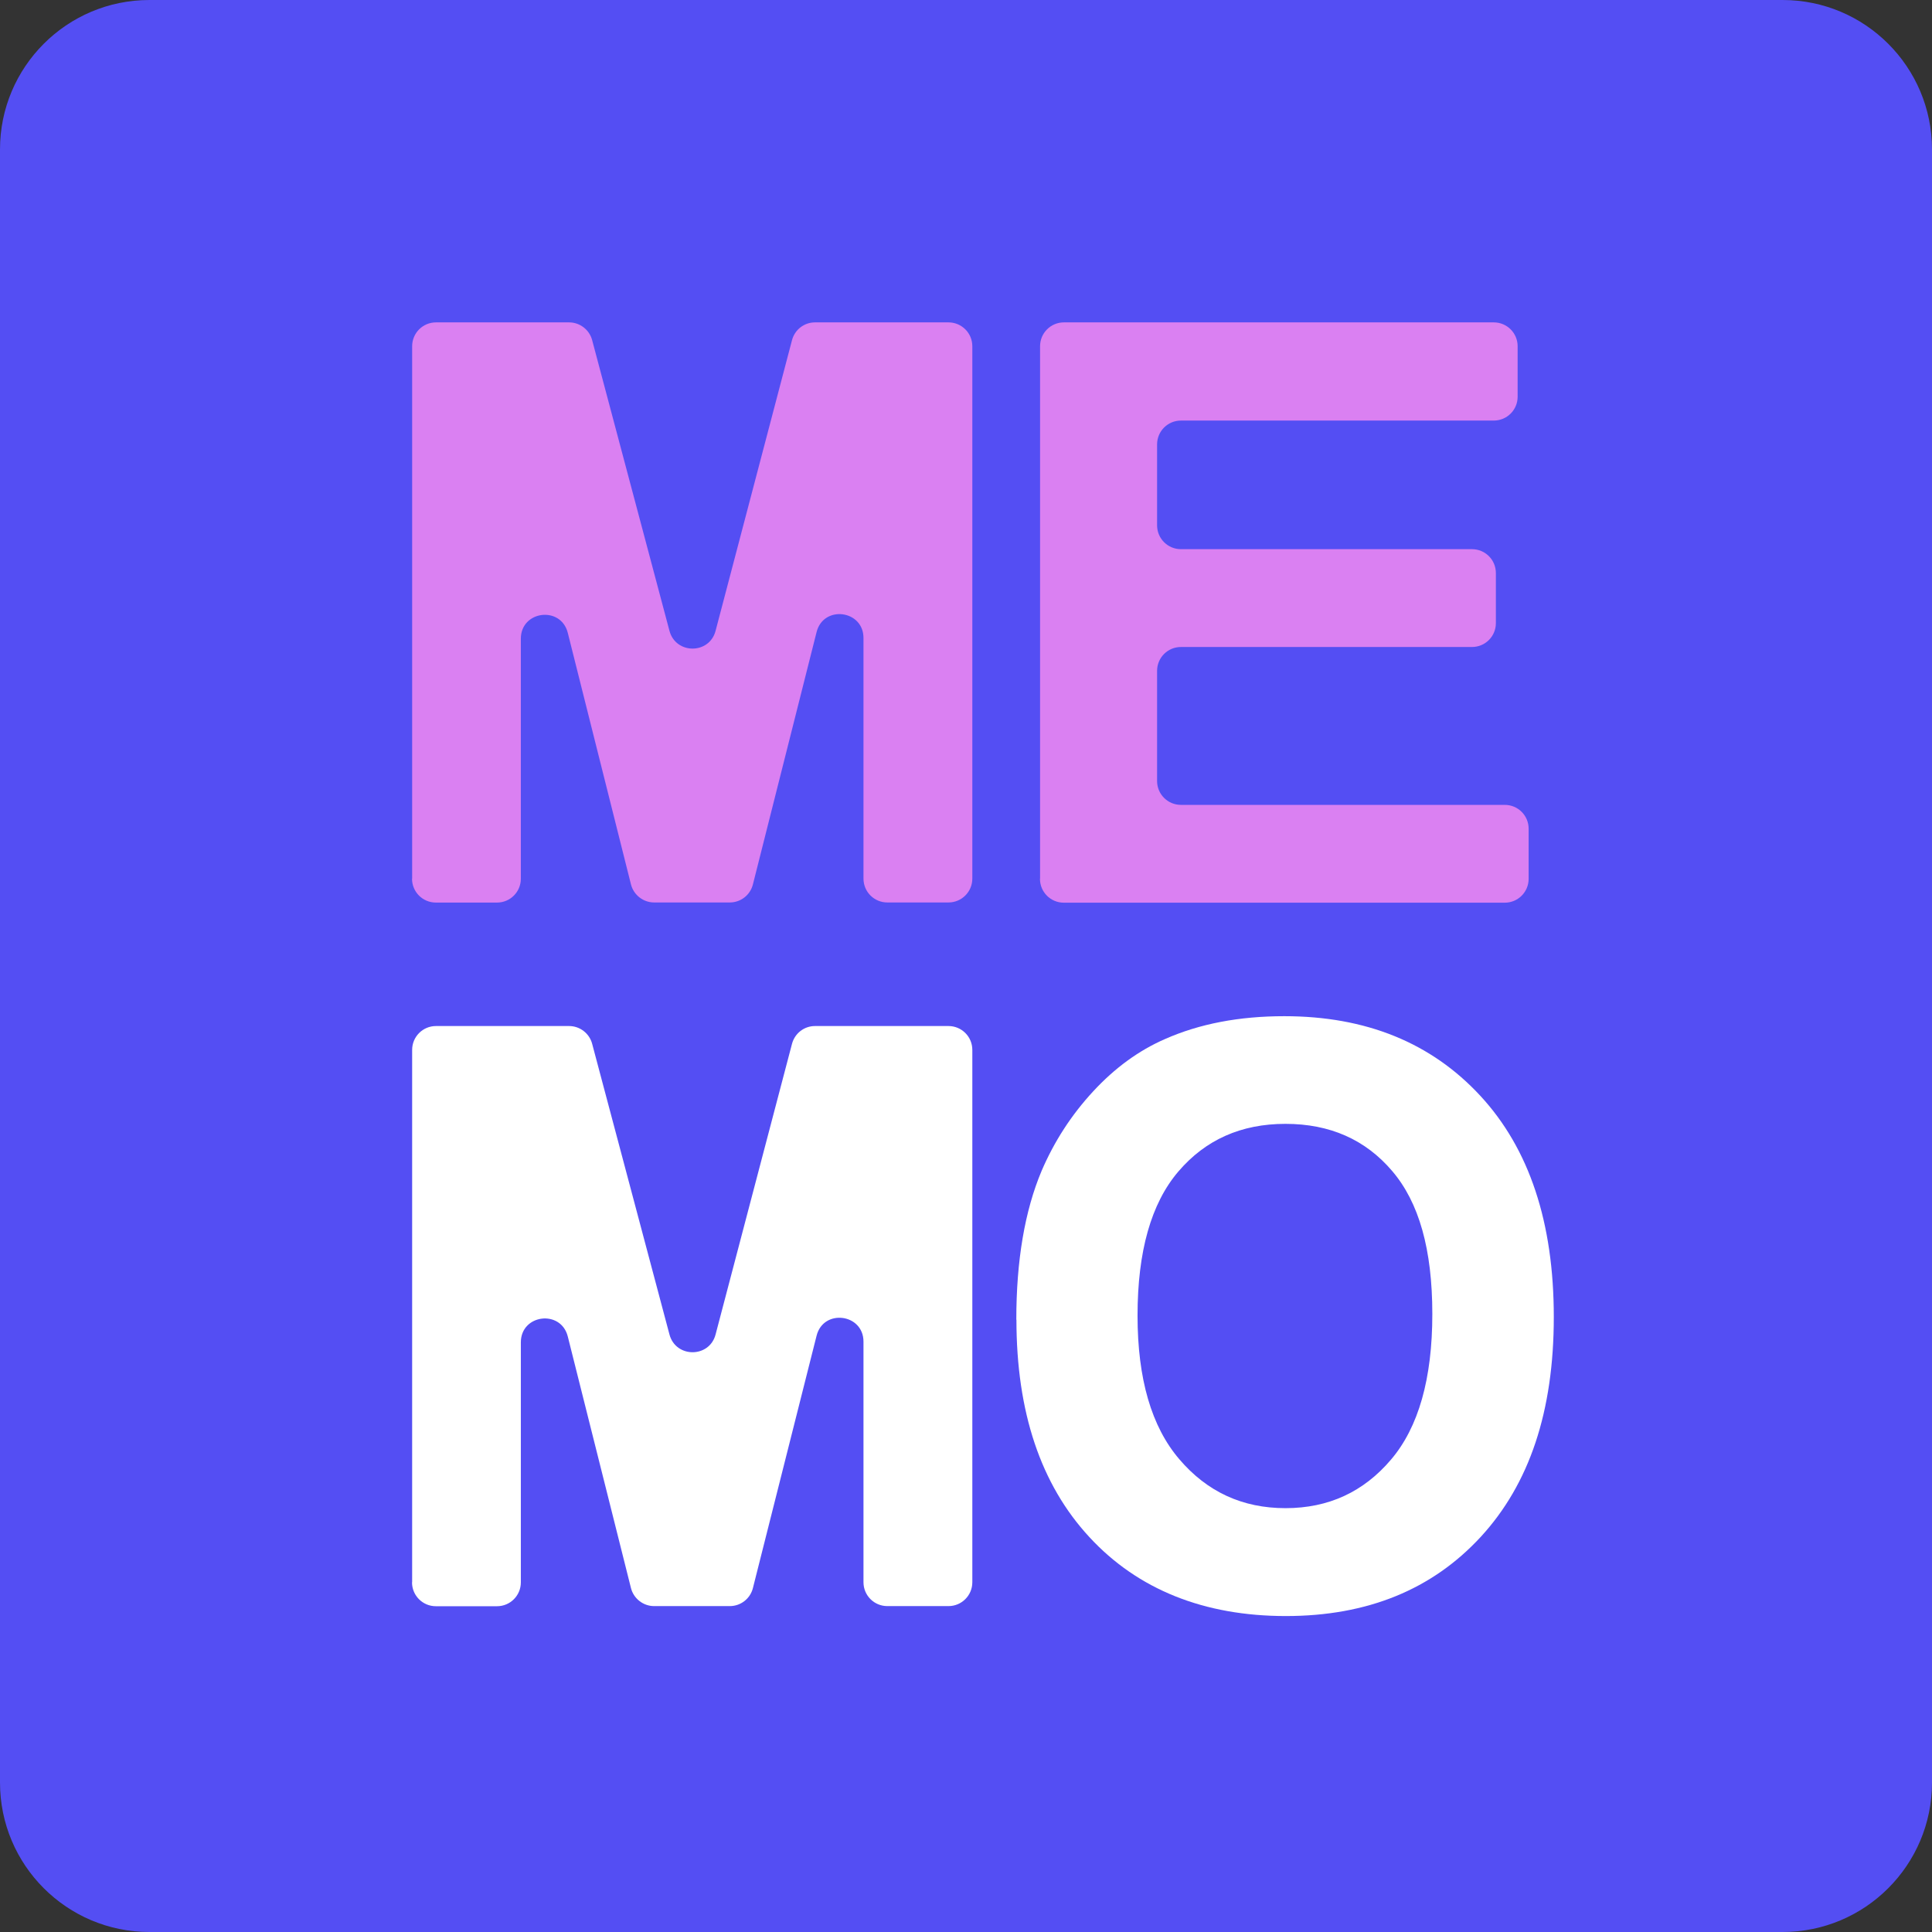 <svg width="95" height="95" viewBox="0 0 95 95" fill="none" xmlns="http://www.w3.org/2000/svg">
<rect x="0" y="0" width="95" height="95" fill="#333333" stroke="none"/>
<g id="LOGO MEMO">
<path id="Vector" d="M87.652 0H7.348C3.29 0 0 3.29 0 7.348V87.652C0 91.71 3.29 95 7.348 95H87.652C91.71 95 95 91.71 95 87.652V7.348C95 3.29 91.71 0 87.652 0Z" fill="#544EF3"/>
<g id="Group">
<path id="Vector_2" d="M20.266 43.202V17.026C20.266 16.376 20.79 15.852 21.44 15.852H27.982C28.512 15.852 28.978 16.209 29.116 16.721L32.919 31.02C33.23 32.183 34.881 32.183 35.186 31.02L38.944 16.727C39.082 16.209 39.542 15.852 40.077 15.852H46.637C47.287 15.852 47.811 16.376 47.811 17.026V43.202C47.811 43.852 47.287 44.376 46.637 44.376H43.633C42.983 44.376 42.459 43.852 42.459 43.202V31.371C42.459 29.99 40.486 29.743 40.152 31.084L37.022 43.489C36.889 44.013 36.423 44.376 35.883 44.376H32.165C31.63 44.376 31.158 44.007 31.026 43.489L27.919 31.118C27.579 29.777 25.611 30.025 25.611 31.406V43.207C25.611 43.858 25.088 44.381 24.438 44.381H21.434C20.784 44.381 20.26 43.858 20.26 43.207L20.266 43.202Z" fill="#DA80F2"/>
<path id="Vector_3" d="M51.142 43.202V17.026C51.142 16.376 51.666 15.852 52.316 15.852H73.451C74.101 15.852 74.625 16.376 74.625 17.026V19.506C74.625 20.157 74.101 20.68 73.451 20.68H58.07C57.42 20.68 56.896 21.204 56.896 21.854V25.83C56.896 26.48 57.42 27.004 58.07 27.004H72.381C73.031 27.004 73.555 27.528 73.555 28.178V30.64C73.555 31.291 73.031 31.814 72.381 31.814H58.07C57.42 31.814 56.896 32.338 56.896 32.988V38.403C56.896 39.053 57.42 39.577 58.07 39.577H73.992C74.642 39.577 75.166 40.1 75.166 40.75V43.213C75.166 43.863 74.642 44.387 73.992 44.387H52.31C51.66 44.387 51.137 43.863 51.137 43.213L51.142 43.202Z" fill="#DA80F2"/>
<path id="Vector_4" d="M20.266 77.801V51.626C20.266 50.975 20.79 50.452 21.44 50.452H27.982C28.512 50.452 28.978 50.809 29.116 51.321L32.919 65.62C33.23 66.782 34.881 66.782 35.186 65.62L38.944 51.327C39.082 50.809 39.542 50.452 40.077 50.452H46.637C47.287 50.452 47.811 50.975 47.811 51.626V77.801C47.811 78.451 47.287 78.975 46.637 78.975H43.633C42.983 78.975 42.459 78.451 42.459 77.801V65.971C42.459 64.59 40.486 64.342 40.152 65.683L37.022 78.089C36.889 78.612 36.423 78.975 35.883 78.975H32.165C31.63 78.975 31.158 78.607 31.026 78.089L27.919 65.717C27.579 64.377 25.611 64.624 25.611 66.005V77.807C25.611 78.457 25.088 78.981 24.438 78.981H21.434C20.784 78.981 20.26 78.457 20.26 77.807L20.266 77.801Z" fill="white"/>
<path id="Vector_5" d="M49.974 64.889C49.974 61.983 50.389 59.543 51.217 57.575C51.839 56.125 52.684 54.819 53.755 53.663C54.825 52.506 55.999 51.654 57.276 51.096C58.974 50.343 60.93 49.968 63.151 49.968C67.168 49.968 70.378 51.275 72.789 53.881C75.2 56.488 76.403 60.113 76.403 64.757C76.403 69.4 75.206 72.962 72.818 75.563C70.424 78.163 67.231 79.464 63.226 79.464C59.221 79.464 55.953 78.169 53.565 75.58C51.171 72.991 49.98 69.429 49.98 64.889H49.974ZM55.935 64.693C55.935 67.8 56.62 70.154 57.99 71.754C59.359 73.359 61.097 74.159 63.209 74.159C65.32 74.159 67.047 73.365 68.399 71.771C69.751 70.183 70.43 67.795 70.43 64.613C70.43 61.431 69.774 59.123 68.456 57.581C67.139 56.033 65.389 55.262 63.209 55.262C61.028 55.262 59.273 56.045 57.938 57.61C56.603 59.175 55.935 61.534 55.935 64.693Z" fill="white"/>
</g>
</g>
</svg>
